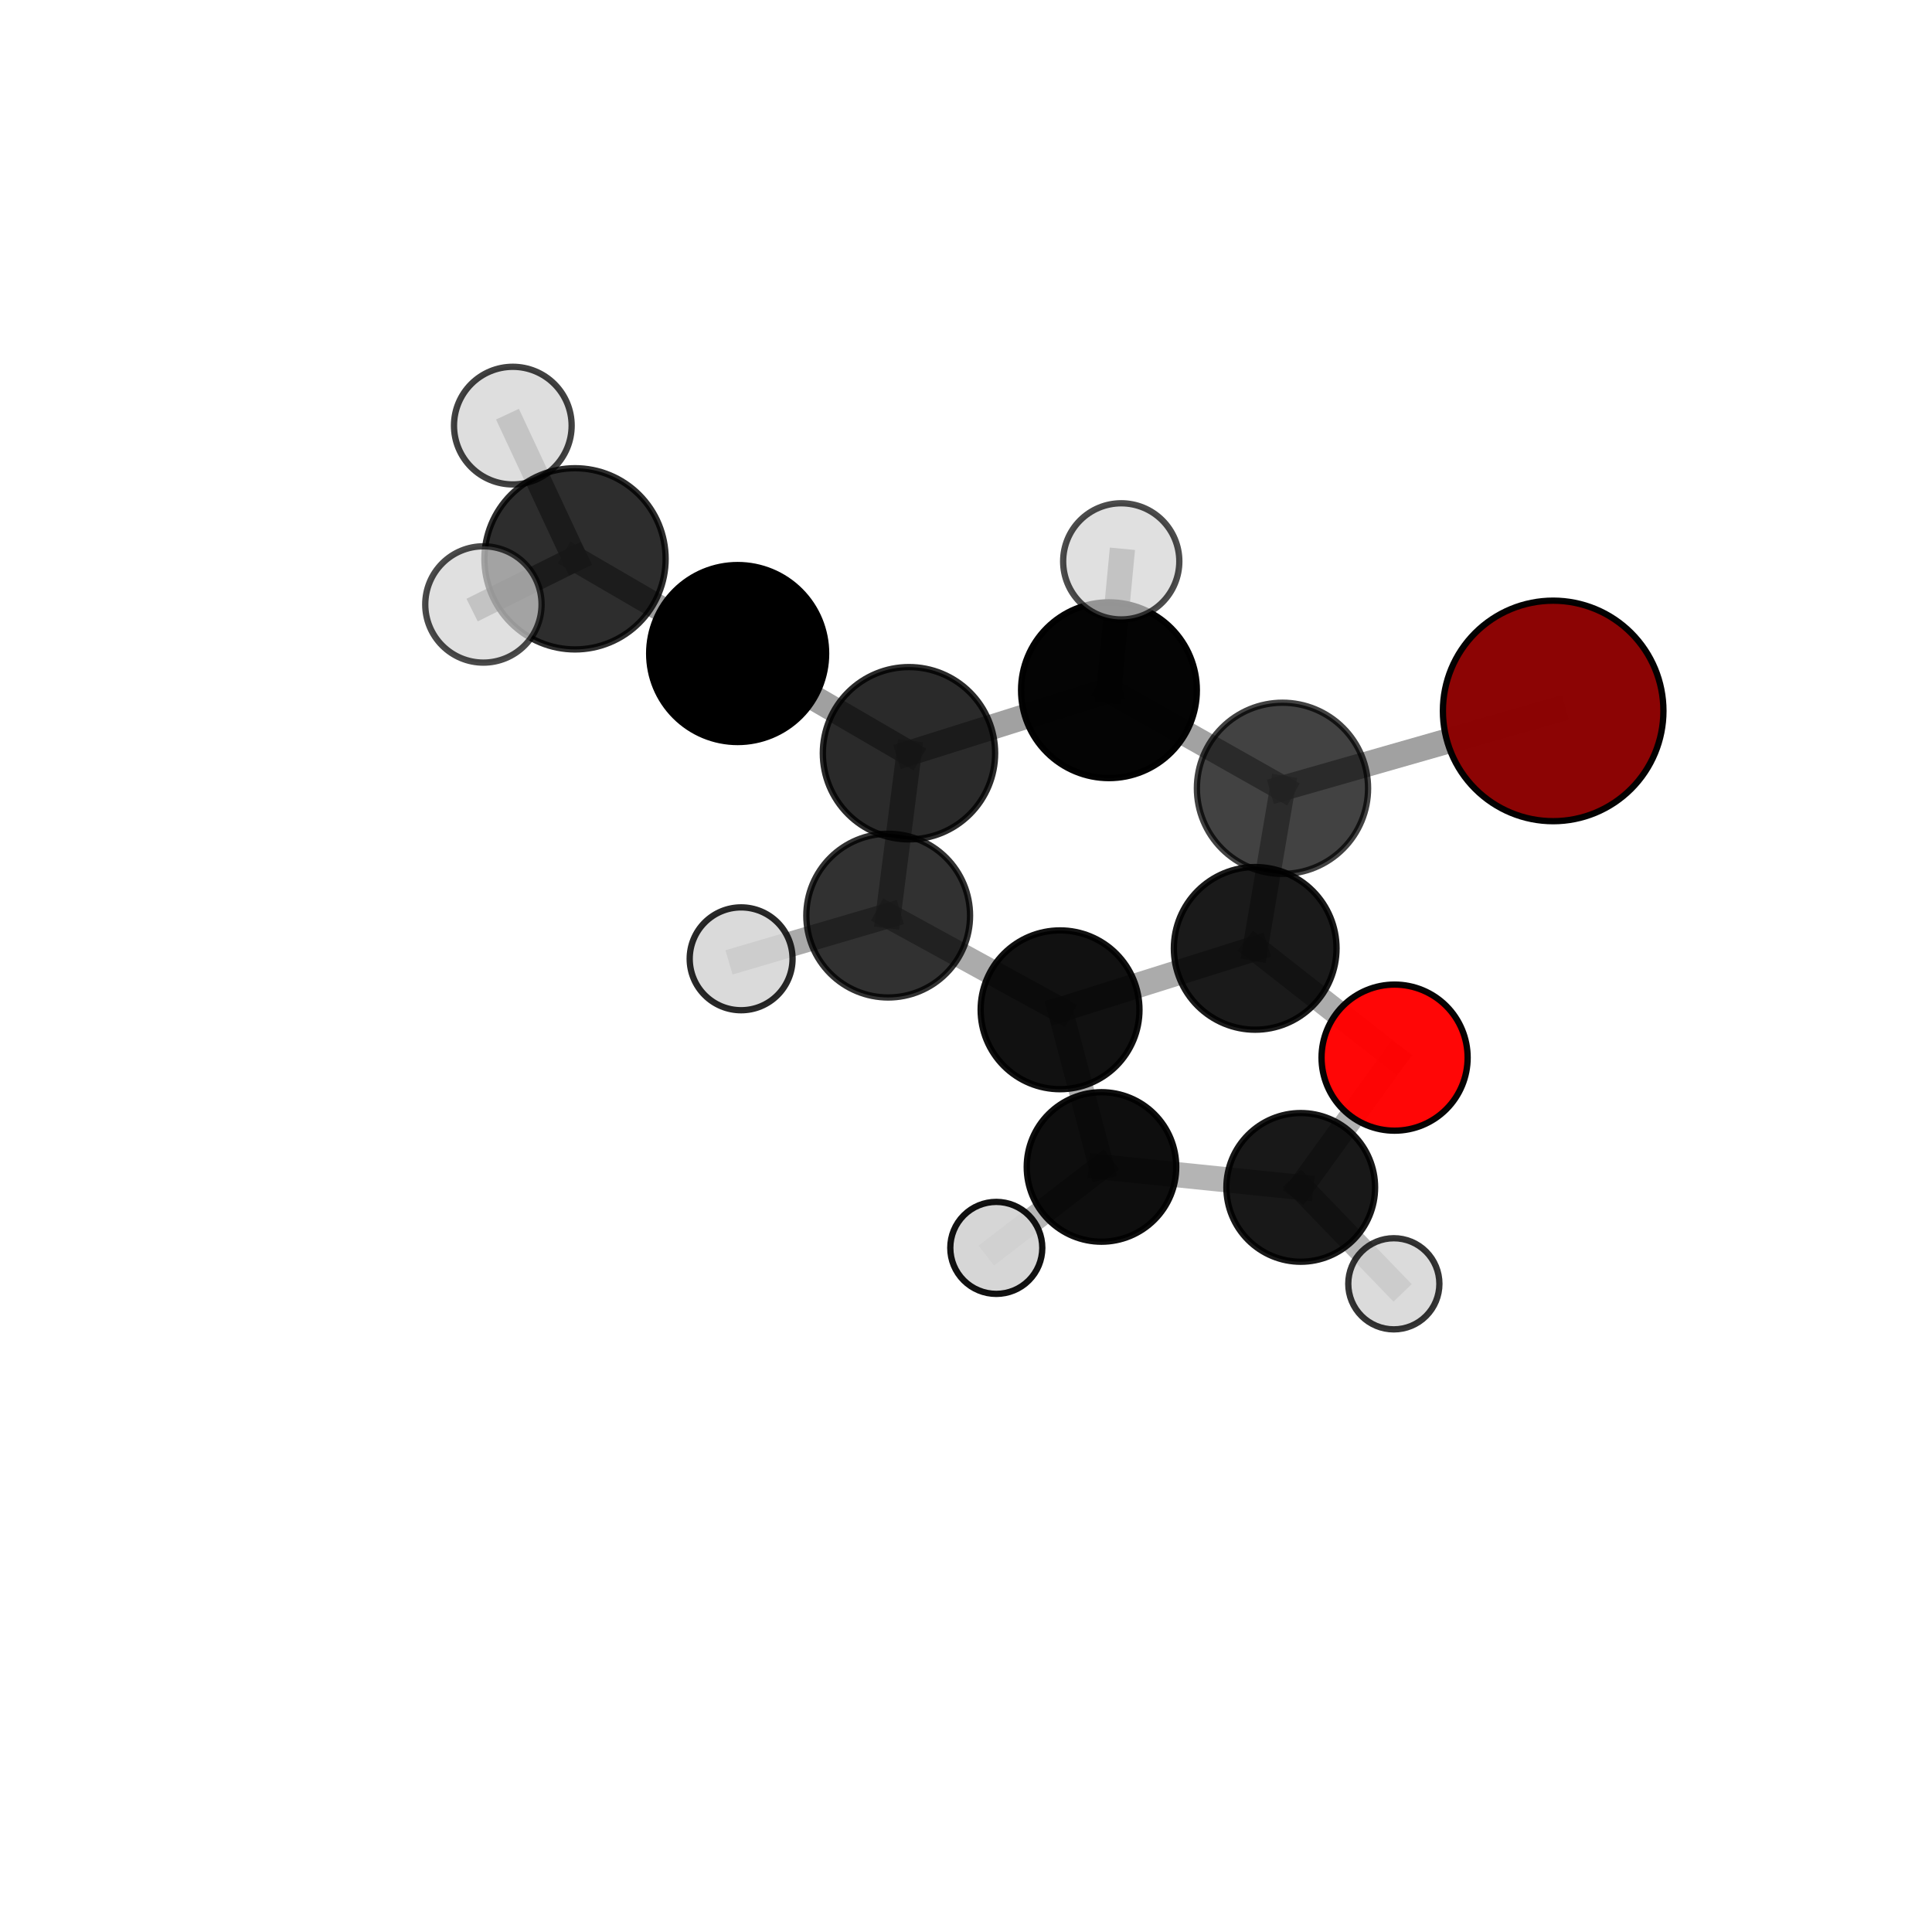 <?xml version="1.0" encoding="utf-8" standalone="no"?>
<!DOCTYPE svg PUBLIC "-//W3C//DTD SVG 1.1//EN"
  "http://www.w3.org/Graphics/SVG/1.1/DTD/svg11.dtd">
<svg xmlns:xlink="http://www.w3.org/1999/xlink" width="153pt" height="153pt" viewBox="0 0 153 153" xmlns="http://www.w3.org/2000/svg" version="1.1">
 <defs>
  <style type="text/css">*{stroke-linejoin: round; stroke-linecap: butt}</style>
 </defs>
 <g id="figure_1">
  <g id="patch_1">
   <path d="M 0 153 
L 153 153 
L 153 0 
L 0 0 
L 0 153 
z
" style="fill: none"/>
  </g>
  <g id="patch_2">
   <path d="M 7.2 145.8 
L 145.8 145.8 
L 145.8 7.2 
L 7.2 7.2 
L 7.2 145.8 
z
" style="fill: none"/>
  </g>
  <g id="axes_1">
   <g id="line2d_1">
    <path d="M 122.999 56.3 
L 101.563 62.428 
" clip-path="url(#p0df66430a8)" style="fill: none; stroke: #808080; stroke-opacity: 0.731; stroke-width: 2; stroke-linecap: square"/>
   </g>
   <g id="line2d_2">
    <path d="M 101.563 62.428 
L 99.402 75.104 
" clip-path="url(#p0df66430a8)" style="fill: none; stroke: #808080; stroke-opacity: 0.693; stroke-width: 2; stroke-linecap: square"/>
   </g>
   <g id="line2d_3">
    <path d="M 110.441 83.757 
L 99.402 75.104 
" clip-path="url(#p0df66430a8)" style="fill: none; stroke: #808080; stroke-opacity: 0.651; stroke-width: 2; stroke-linecap: square"/>
   </g>
   <g id="line2d_4">
    <path d="M 110.441 83.757 
L 103.009 94.033 
" clip-path="url(#p0df66430a8)" style="fill: none; stroke: #808080; stroke-opacity: 0.613; stroke-width: 2; stroke-linecap: square"/>
   </g>
   <g id="line2d_5">
    <path d="M 103.009 94.033 
L 87.229 92.414 
" clip-path="url(#p0df66430a8)" style="fill: none; stroke: #808080; stroke-opacity: 0.593; stroke-width: 2; stroke-linecap: square"/>
   </g>
   <g id="line2d_6">
    <path d="M 103.009 94.033 
L 110.381 101.668 
" clip-path="url(#p0df66430a8)" style="fill: none; stroke: #808080; stroke-opacity: 0.576; stroke-width: 2; stroke-linecap: square"/>
   </g>
   <g id="line2d_7">
    <path d="M 58.417 51.755 
L 71.985 59.649 
" clip-path="url(#p0df66430a8)" style="fill: none; stroke: #808080; stroke-opacity: 0.739; stroke-width: 2; stroke-linecap: square"/>
   </g>
   <g id="line2d_8">
    <path d="M 58.417 51.755 
L 45.538 44.255 
" clip-path="url(#p0df66430a8)" style="fill: none; stroke: #808080; stroke-opacity: 0.767; stroke-width: 2; stroke-linecap: square"/>
   </g>
   <g id="line2d_9">
    <path d="M 71.985 59.649 
L 87.822 54.66 
" clip-path="url(#p0df66430a8)" style="fill: none; stroke: #808080; stroke-opacity: 0.736; stroke-width: 2; stroke-linecap: square"/>
   </g>
   <g id="line2d_10">
    <path d="M 71.985 59.649 
L 70.338 72.51 
" clip-path="url(#p0df66430a8)" style="fill: none; stroke: #808080; stroke-opacity: 0.7; stroke-width: 2; stroke-linecap: square"/>
   </g>
   <g id="line2d_11">
    <path d="M 45.538 44.255 
L 40.611 33.705 
" clip-path="url(#p0df66430a8)" style="fill: none; stroke: #808080; stroke-opacity: 0.79; stroke-width: 2; stroke-linecap: square"/>
   </g>
   <g id="line2d_12">
    <path d="M 45.538 44.255 
L 38.283 47.868 
" clip-path="url(#p0df66430a8)" style="fill: none; stroke: #808080; stroke-opacity: 0.784; stroke-width: 2; stroke-linecap: square"/>
   </g>
   <g id="line2d_13">
    <path d="M 87.822 54.66 
L 101.563 62.428 
" clip-path="url(#p0df66430a8)" style="fill: none; stroke: #808080; stroke-opacity: 0.732; stroke-width: 2; stroke-linecap: square"/>
   </g>
   <g id="line2d_14">
    <path d="M 87.822 54.66 
L 88.793 44.455 
" clip-path="url(#p0df66430a8)" style="fill: none; stroke: #808080; stroke-opacity: 0.766; stroke-width: 2; stroke-linecap: square"/>
   </g>
   <g id="line2d_15">
    <path d="M 70.338 72.51 
L 83.949 79.969 
" clip-path="url(#p0df66430a8)" style="fill: none; stroke: #808080; stroke-opacity: 0.66; stroke-width: 2; stroke-linecap: square"/>
   </g>
   <g id="line2d_16">
    <path d="M 70.338 72.51 
L 58.692 75.93 
" clip-path="url(#p0df66430a8)" style="fill: none; stroke: #808080; stroke-opacity: 0.666; stroke-width: 2; stroke-linecap: square"/>
   </g>
   <g id="line2d_17">
    <path d="M 83.949 79.969 
L 99.402 75.104 
" clip-path="url(#p0df66430a8)" style="fill: none; stroke: #808080; stroke-opacity: 0.657; stroke-width: 2; stroke-linecap: square"/>
   </g>
   <g id="line2d_18">
    <path d="M 83.949 79.969 
L 87.229 92.414 
" clip-path="url(#p0df66430a8)" style="fill: none; stroke: #808080; stroke-opacity: 0.621; stroke-width: 2; stroke-linecap: square"/>
   </g>
   <g id="line2d_19">
    <path d="M 87.229 92.414 
L 78.899 98.824 
" clip-path="url(#p0df66430a8)" style="fill: none; stroke: #808080; stroke-opacity: 0.581; stroke-width: 2; stroke-linecap: square"/>
   </g>
   <g id="Path3DCollection_1">
    <path d="M 78.899 102.466 
C 79.865 102.466 80.792 102.083 81.475 101.399 
C 82.158 100.716 82.542 99.79 82.542 98.824 
C 82.542 97.858 82.158 96.931 81.475 96.248 
C 80.792 95.565 79.865 95.181 78.899 95.181 
C 77.933 95.181 77.006 95.565 76.323 96.248 
C 75.64 96.931 75.256 97.858 75.256 98.824 
C 75.256 99.79 75.64 100.716 76.323 101.399 
C 77.006 102.083 77.933 102.466 78.899 102.466 
z
" clip-path="url(#p0df66430a8)" style="fill: #d3d3d3; fill-opacity: 0.931; stroke: #000000; stroke-opacity: 0.931; stroke-width: 0.5"/>
    <path d="M 110.381 105.276 
C 111.338 105.276 112.256 104.896 112.932 104.219 
C 113.609 103.543 113.989 102.625 113.989 101.668 
C 113.989 100.711 113.609 99.793 112.932 99.116 
C 112.256 98.44 111.338 98.059 110.381 98.059 
C 109.424 98.059 108.506 98.44 107.829 99.116 
C 107.153 99.793 106.773 100.711 106.773 101.668 
C 106.773 102.625 107.153 103.543 107.829 104.219 
C 108.506 104.896 109.424 105.276 110.381 105.276 
z
" clip-path="url(#p0df66430a8)" style="fill: #d3d3d3; fill-opacity: 0.793; stroke: #000000; stroke-opacity: 0.793; stroke-width: 0.5"/>
    <path d="M 87.229 98.334 
C 88.799 98.334 90.305 97.71 91.415 96.6 
C 92.526 95.49 93.149 93.984 93.149 92.414 
C 93.149 90.844 92.526 89.338 91.415 88.228 
C 90.305 87.118 88.799 86.494 87.229 86.494 
C 85.66 86.494 84.154 87.118 83.044 88.228 
C 81.933 89.338 81.31 90.844 81.31 92.414 
C 81.31 93.984 81.933 95.49 83.044 96.6 
C 84.154 97.71 85.66 98.334 87.229 98.334 
z
" clip-path="url(#p0df66430a8)" style="fill-opacity: 0.942; stroke: #000000; stroke-opacity: 0.942; stroke-width: 0.5"/>
    <path d="M 103.009 99.921 
C 104.57 99.921 106.068 99.3 107.172 98.196 
C 108.276 97.092 108.897 95.594 108.897 94.033 
C 108.897 92.471 108.276 90.973 107.172 89.869 
C 106.068 88.765 104.57 88.145 103.009 88.145 
C 101.447 88.145 99.949 88.765 98.845 89.869 
C 97.741 90.973 97.121 92.471 97.121 94.033 
C 97.121 95.594 97.741 97.092 98.845 98.196 
C 99.949 99.3 101.447 99.921 103.009 99.921 
z
" clip-path="url(#p0df66430a8)" style="fill-opacity: 0.906; stroke: #000000; stroke-opacity: 0.906; stroke-width: 0.5"/>
    <path d="M 110.441 89.541 
C 111.976 89.541 113.447 88.932 114.532 87.847 
C 115.617 86.762 116.226 85.291 116.226 83.757 
C 116.226 82.223 115.617 80.751 114.532 79.666 
C 113.447 78.581 111.976 77.972 110.441 77.972 
C 108.907 77.972 107.436 78.581 106.351 79.666 
C 105.266 80.751 104.657 82.223 104.657 83.757 
C 104.657 85.291 105.266 86.762 106.351 87.847 
C 107.436 88.932 108.907 89.541 110.441 89.541 
z
" clip-path="url(#p0df66430a8)" style="fill: #ff0000; fill-opacity: 0.976; stroke: #000000; stroke-opacity: 0.976; stroke-width: 0.5"/>
    <path d="M 83.949 86.257 
C 85.616 86.257 87.216 85.595 88.395 84.416 
C 89.574 83.236 90.237 81.637 90.237 79.969 
C 90.237 78.301 89.574 76.702 88.395 75.522 
C 87.216 74.343 85.616 73.681 83.949 73.681 
C 82.281 73.681 80.681 74.343 79.502 75.522 
C 78.323 76.702 77.66 78.301 77.66 79.969 
C 77.66 81.637 78.323 83.236 79.502 84.416 
C 80.681 85.595 82.281 86.257 83.949 86.257 
z
" clip-path="url(#p0df66430a8)" style="fill-opacity: 0.933; stroke: #000000; stroke-opacity: 0.933; stroke-width: 0.5"/>
    <path d="M 58.692 80.003 
C 59.772 80.003 60.808 79.574 61.571 78.81 
C 62.335 78.046 62.764 77.01 62.764 75.93 
C 62.764 74.85 62.335 73.814 61.571 73.05 
C 60.808 72.287 59.772 71.858 58.692 71.858 
C 57.612 71.858 56.576 72.287 55.812 73.05 
C 55.048 73.814 54.619 74.85 54.619 75.93 
C 54.619 77.01 55.048 78.046 55.812 78.81 
C 56.576 79.574 57.612 80.003 58.692 80.003 
z
" clip-path="url(#p0df66430a8)" style="fill: #d3d3d3; fill-opacity: 0.843; stroke: #000000; stroke-opacity: 0.843; stroke-width: 0.5"/>
    <path d="M 70.338 78.993 
C 72.057 78.993 73.706 78.31 74.922 77.094 
C 76.138 75.878 76.821 74.229 76.821 72.51 
C 76.821 70.79 76.138 69.141 74.922 67.925 
C 73.706 66.71 72.057 66.027 70.338 66.027 
C 68.619 66.027 66.969 66.71 65.754 67.925 
C 64.538 69.141 63.855 70.79 63.855 72.51 
C 63.855 74.229 64.538 75.878 65.754 77.094 
C 66.969 78.31 68.619 78.993 70.338 78.993 
z
" clip-path="url(#p0df66430a8)" style="fill-opacity: 0.807; stroke: #000000; stroke-opacity: 0.807; stroke-width: 0.5"/>
    <path d="M 99.402 81.545 
C 101.11 81.545 102.748 80.866 103.956 79.658 
C 105.164 78.45 105.843 76.812 105.843 75.104 
C 105.843 73.395 105.164 71.757 103.956 70.549 
C 102.748 69.341 101.11 68.663 99.402 68.663 
C 97.694 68.663 96.055 69.341 94.847 70.549 
C 93.639 71.757 92.961 73.395 92.961 75.104 
C 92.961 76.812 93.639 78.45 94.847 79.658 
C 96.055 80.866 97.694 81.545 99.402 81.545 
z
" clip-path="url(#p0df66430a8)" style="fill-opacity: 0.898; stroke: #000000; stroke-opacity: 0.898; stroke-width: 0.5"/>
    <path d="M 71.985 66.472 
C 73.794 66.472 75.529 65.753 76.809 64.473 
C 78.088 63.194 78.807 61.459 78.807 59.649 
C 78.807 57.84 78.088 56.104 76.809 54.825 
C 75.529 53.546 73.794 52.827 71.985 52.827 
C 70.175 52.827 68.44 53.546 67.16 54.825 
C 65.881 56.104 65.162 57.84 65.162 59.649 
C 65.162 61.459 65.881 63.194 67.16 64.473 
C 68.44 65.753 70.175 66.472 71.985 66.472 
z
" clip-path="url(#p0df66430a8)" style="fill-opacity: 0.835; stroke: #000000; stroke-opacity: 0.835; stroke-width: 0.5"/>
    <path d="M 101.563 69.206 
C 103.36 69.206 105.084 68.491 106.355 67.22 
C 107.627 65.949 108.341 64.225 108.341 62.428 
C 108.341 60.63 107.627 58.906 106.355 57.635 
C 105.084 56.364 103.36 55.65 101.563 55.65 
C 99.765 55.65 98.041 56.364 96.77 57.635 
C 95.499 58.906 94.785 60.63 94.785 62.428 
C 94.785 64.225 95.499 65.949 96.77 67.22 
C 98.041 68.491 99.765 69.206 101.563 69.206 
z
" clip-path="url(#p0df66430a8)" style="fill-opacity: 0.739; stroke: #000000; stroke-opacity: 0.739; stroke-width: 0.5"/>
    <path d="M 40.611 38.363 
C 41.847 38.363 43.032 37.873 43.905 36.999 
C 44.779 36.125 45.27 34.94 45.27 33.705 
C 45.27 32.47 44.779 31.285 43.905 30.411 
C 43.032 29.538 41.847 29.047 40.611 29.047 
C 39.376 29.047 38.191 29.538 37.317 30.411 
C 36.444 31.285 35.953 32.47 35.953 33.705 
C 35.953 34.94 36.444 36.125 37.317 36.999 
C 38.191 37.873 39.376 38.363 40.611 38.363 
z
" clip-path="url(#p0df66430a8)" style="fill: #d3d3d3; fill-opacity: 0.744; stroke: #000000; stroke-opacity: 0.744; stroke-width: 0.5"/>
    <path d="M 58.417 58.762 
C 60.275 58.762 62.057 58.024 63.371 56.71 
C 64.685 55.396 65.423 53.613 65.423 51.755 
C 65.423 49.897 64.685 48.115 63.371 46.801 
C 62.057 45.487 60.275 44.748 58.417 44.748 
C 56.558 44.748 54.776 45.487 53.462 46.801 
C 52.148 48.115 51.41 49.897 51.41 51.755 
C 51.41 53.613 52.148 55.396 53.462 56.71 
C 54.776 58.024 56.558 58.762 58.417 58.762 
z
" clip-path="url(#p0df66430a8)" style="stroke: #000000; stroke-width: 0.5"/>
    <path d="M 87.822 61.62 
C 89.667 61.62 91.438 60.886 92.743 59.581 
C 94.048 58.276 94.781 56.506 94.781 54.66 
C 94.781 52.815 94.048 51.044 92.743 49.739 
C 91.438 48.434 89.667 47.701 87.822 47.701 
C 85.976 47.701 84.206 48.434 82.9 49.739 
C 81.595 51.044 80.862 52.815 80.862 54.66 
C 80.862 56.506 81.595 58.276 82.9 59.581 
C 84.206 60.886 85.976 61.62 87.822 61.62 
z
" clip-path="url(#p0df66430a8)" style="fill-opacity: 0.983; stroke: #000000; stroke-opacity: 0.983; stroke-width: 0.5"/>
    <path d="M 122.999 65.032 
C 125.315 65.032 127.536 64.112 129.173 62.474 
C 130.811 60.837 131.731 58.616 131.731 56.3 
C 131.731 53.984 130.811 51.763 129.173 50.125 
C 127.536 48.488 125.315 47.568 122.999 47.568 
C 120.683 47.568 118.462 48.488 116.824 50.125 
C 115.187 51.763 114.267 53.984 114.267 56.3 
C 114.267 58.616 115.187 60.837 116.824 62.474 
C 118.462 64.112 120.683 65.032 122.999 65.032 
z
" clip-path="url(#p0df66430a8)" style="fill: #8b0000; fill-opacity: 0.981; stroke: #000000; stroke-opacity: 0.981; stroke-width: 0.5"/>
    <path d="M 45.538 51.43 
C 47.441 51.43 49.266 50.674 50.612 49.328 
C 51.957 47.983 52.713 46.157 52.713 44.255 
C 52.713 42.352 51.957 40.526 50.612 39.181 
C 49.266 37.835 47.441 37.079 45.538 37.079 
C 43.635 37.079 41.81 37.835 40.465 39.181 
C 39.119 40.526 38.363 42.352 38.363 44.255 
C 38.363 46.157 39.119 47.983 40.465 49.328 
C 41.81 50.674 43.635 51.43 45.538 51.43 
z
" clip-path="url(#p0df66430a8)" style="fill-opacity: 0.823; stroke: #000000; stroke-opacity: 0.823; stroke-width: 0.5"/>
    <path d="M 88.793 49.055 
C 90.013 49.055 91.183 48.57 92.046 47.708 
C 92.908 46.845 93.393 45.675 93.393 44.455 
C 93.393 43.236 92.908 42.066 92.046 41.203 
C 91.183 40.341 90.013 39.856 88.793 39.856 
C 87.574 39.856 86.404 40.341 85.541 41.203 
C 84.679 42.066 84.194 43.236 84.194 44.455 
C 84.194 45.675 84.679 46.845 85.541 47.708 
C 86.404 48.57 87.574 49.055 88.793 49.055 
z
" clip-path="url(#p0df66430a8)" style="fill: #d3d3d3; fill-opacity: 0.7; stroke: #000000; stroke-opacity: 0.7; stroke-width: 0.5"/>
    <path d="M 38.283 52.474 
C 39.504 52.474 40.676 51.989 41.539 51.125 
C 42.403 50.261 42.888 49.09 42.888 47.868 
C 42.888 46.647 42.403 45.475 41.539 44.612 
C 40.676 43.748 39.504 43.263 38.283 43.263 
C 37.061 43.263 35.89 43.748 35.026 44.612 
C 34.162 45.475 33.677 46.647 33.677 47.868 
C 33.677 49.09 34.162 50.261 35.026 51.125 
C 35.89 51.989 37.061 52.474 38.283 52.474 
z
" clip-path="url(#p0df66430a8)" style="fill: #d3d3d3; fill-opacity: 0.709; stroke: #000000; stroke-opacity: 0.709; stroke-width: 0.5"/>
   </g>
  </g>
 </g>
 <defs>
  <clipPath id="p0df66430a8">
   <rect x="7.2" y="7.2" width="138.6" height="138.6"/>
  </clipPath>
 </defs>
</svg>
